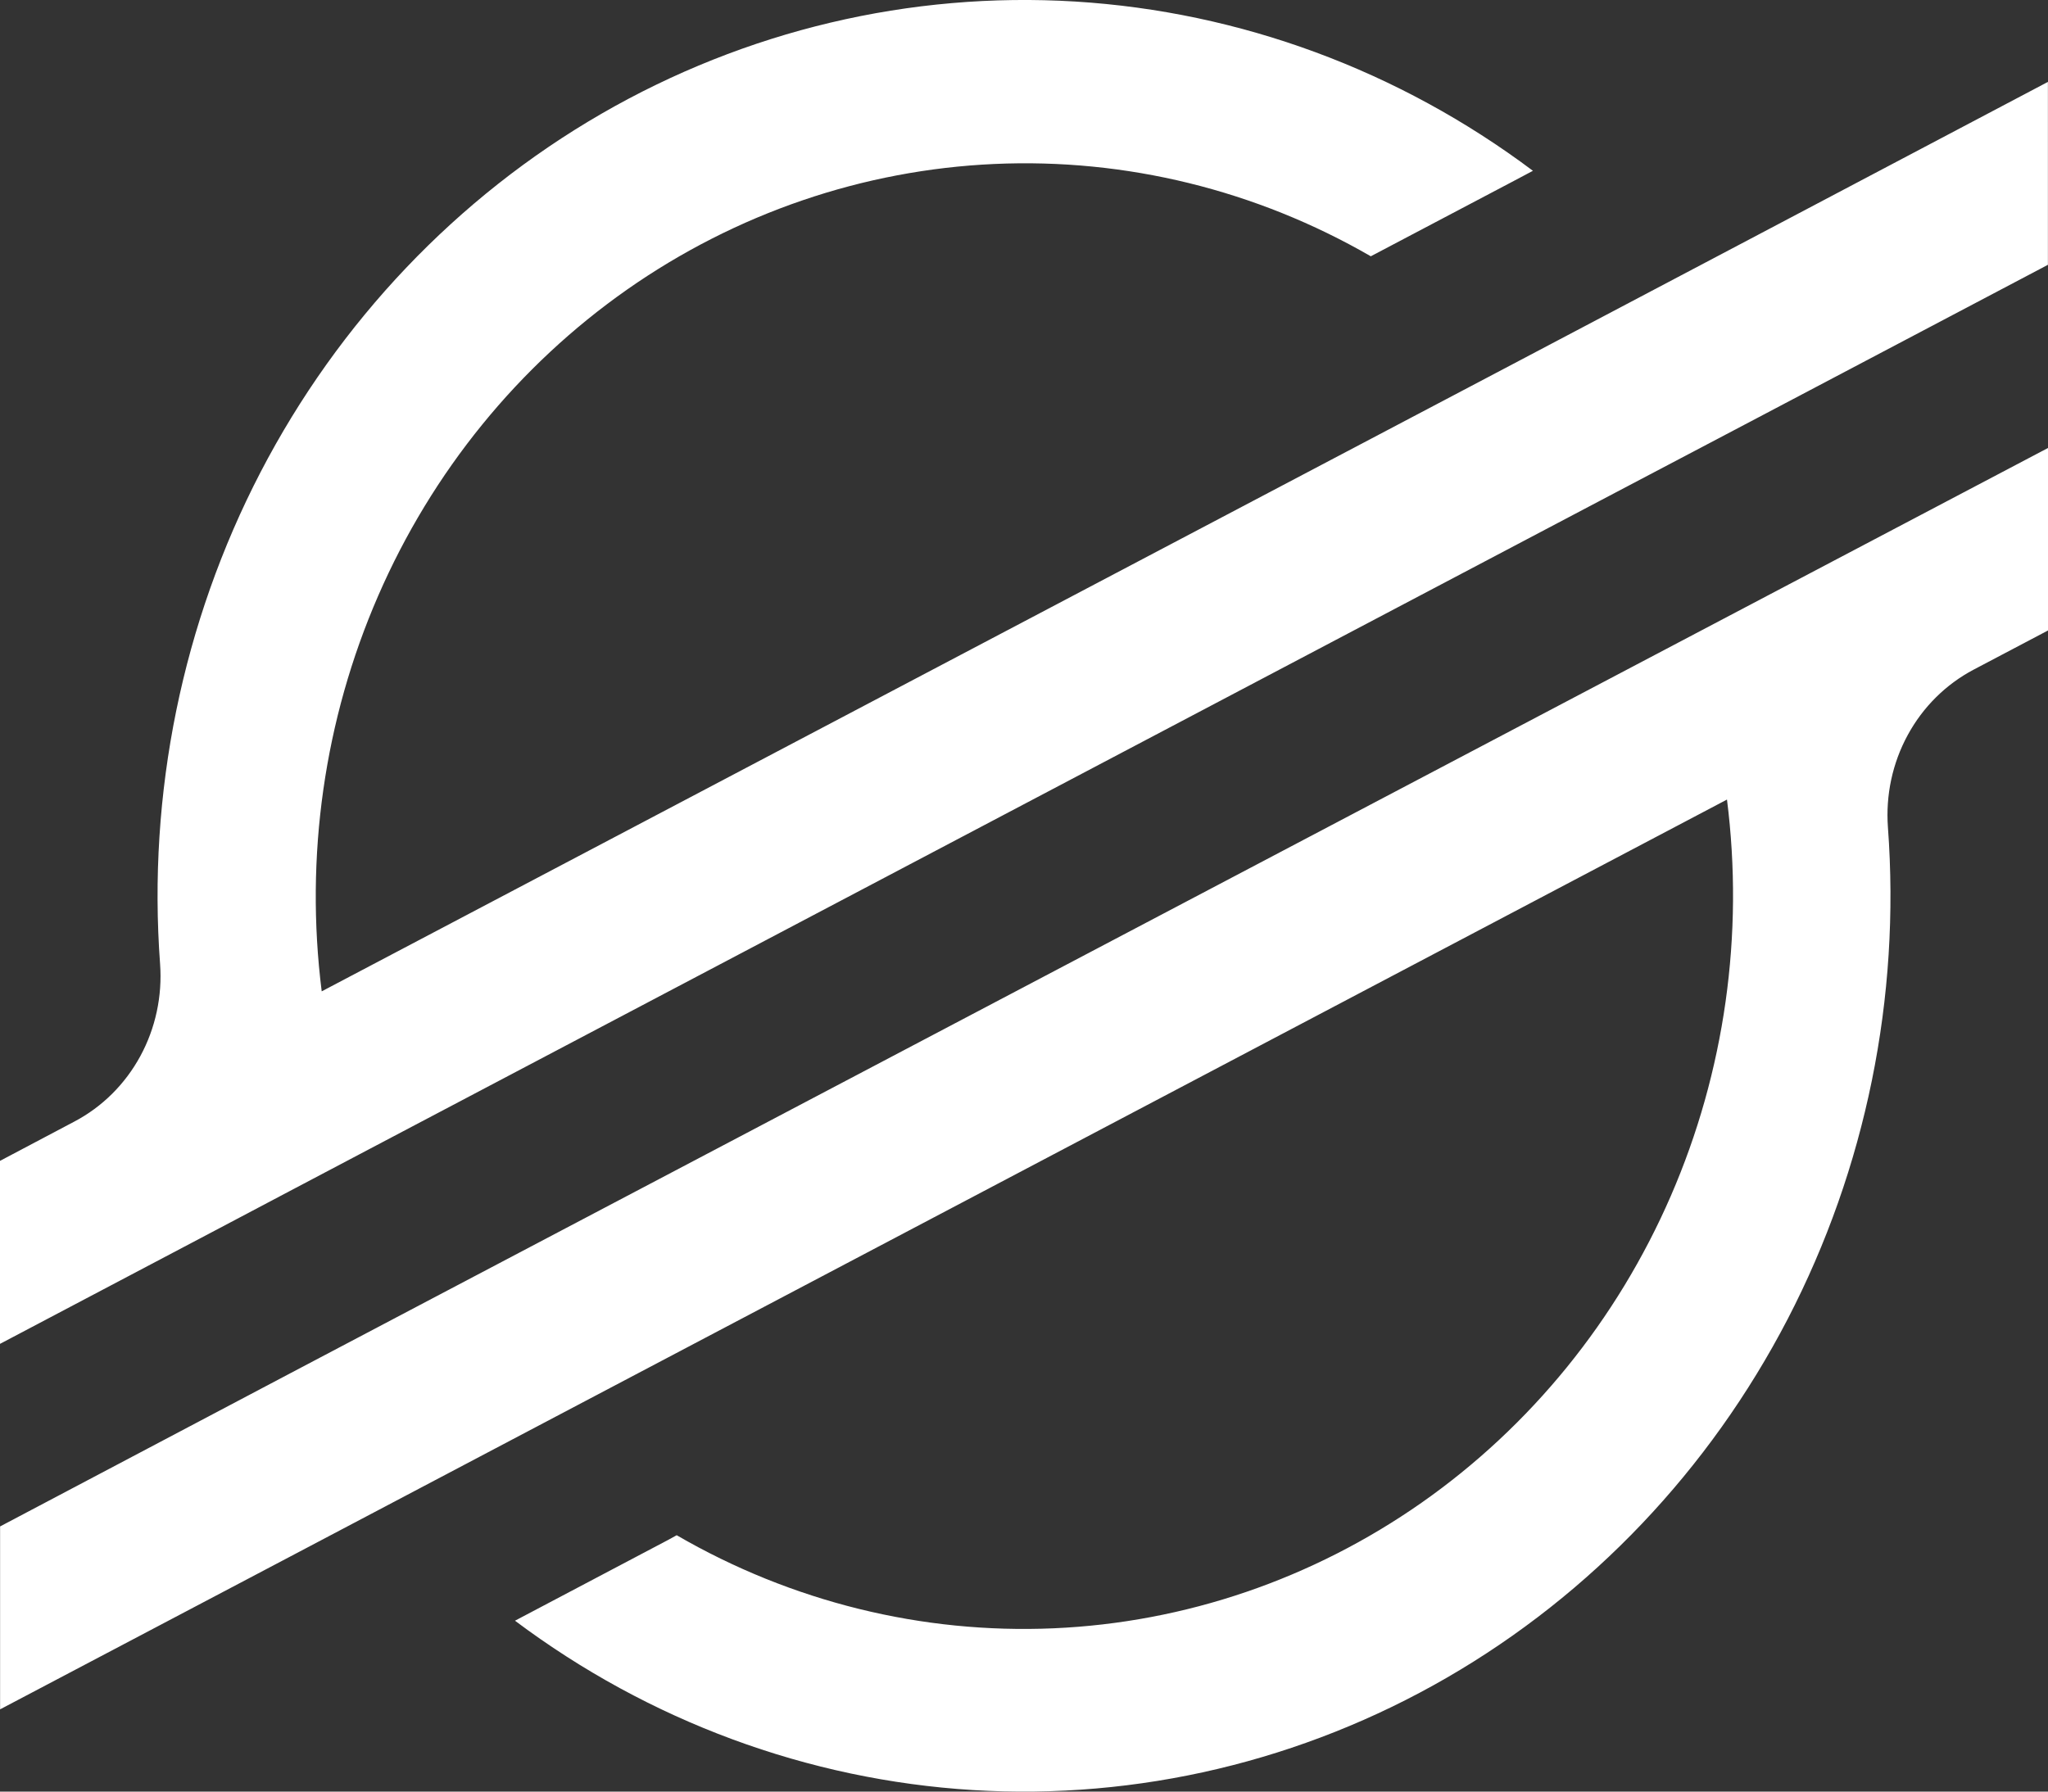 <svg width="24" height="21" viewBox="0 0 24 21" fill="none" xmlns="http://www.w3.org/2000/svg">
<rect x="0" y="0" width="24" height="21" fill="#333333" stroke="none"/>
<path d="M20.612 2.747L17.724 4.27L3.77 11.62C3.571 10.041 3.8 8.435 4.432 6.983C5.064 5.53 6.074 4.288 7.349 3.394C8.624 2.501 10.114 1.991 11.653 1.922C13.192 1.853 14.719 2.227 16.064 3.004L17.717 2.133L17.964 2.002C16.395 0.825 14.534 0.137 12.6 0.018C10.665 -0.1 8.738 0.357 7.047 1.334C5.355 2.312 3.97 3.77 3.053 5.535C2.137 7.301 1.728 9.301 1.876 11.3C1.903 11.675 1.823 12.051 1.644 12.38C1.466 12.708 1.197 12.975 0.872 13.146L0 13.607V15.752L2.568 14.398L3.399 13.959L4.218 13.527L18.929 5.775L20.582 4.905L23.999 3.104V0.96L20.612 2.747ZM24 5.251L5.056 15.225L3.403 16.096L0.001 17.892V20.036L3.38 18.256L6.269 16.733L20.238 9.372C20.439 10.954 20.212 12.563 19.58 14.018C18.948 15.474 17.936 16.719 16.659 17.614C15.381 18.509 13.888 19.019 12.347 19.086C10.805 19.153 9.276 18.776 7.93 17.995L7.828 18.051L6.035 18.997C7.604 20.174 9.466 20.863 11.4 20.982C13.335 21.1 15.263 20.643 16.955 19.665C18.647 18.687 20.032 17.228 20.949 15.462C21.865 13.695 22.273 11.694 22.124 9.696C22.097 9.32 22.177 8.945 22.356 8.616C22.534 8.288 22.802 8.022 23.127 7.85L24 7.39V5.252V5.251Z" fill="white"/>
</svg>
